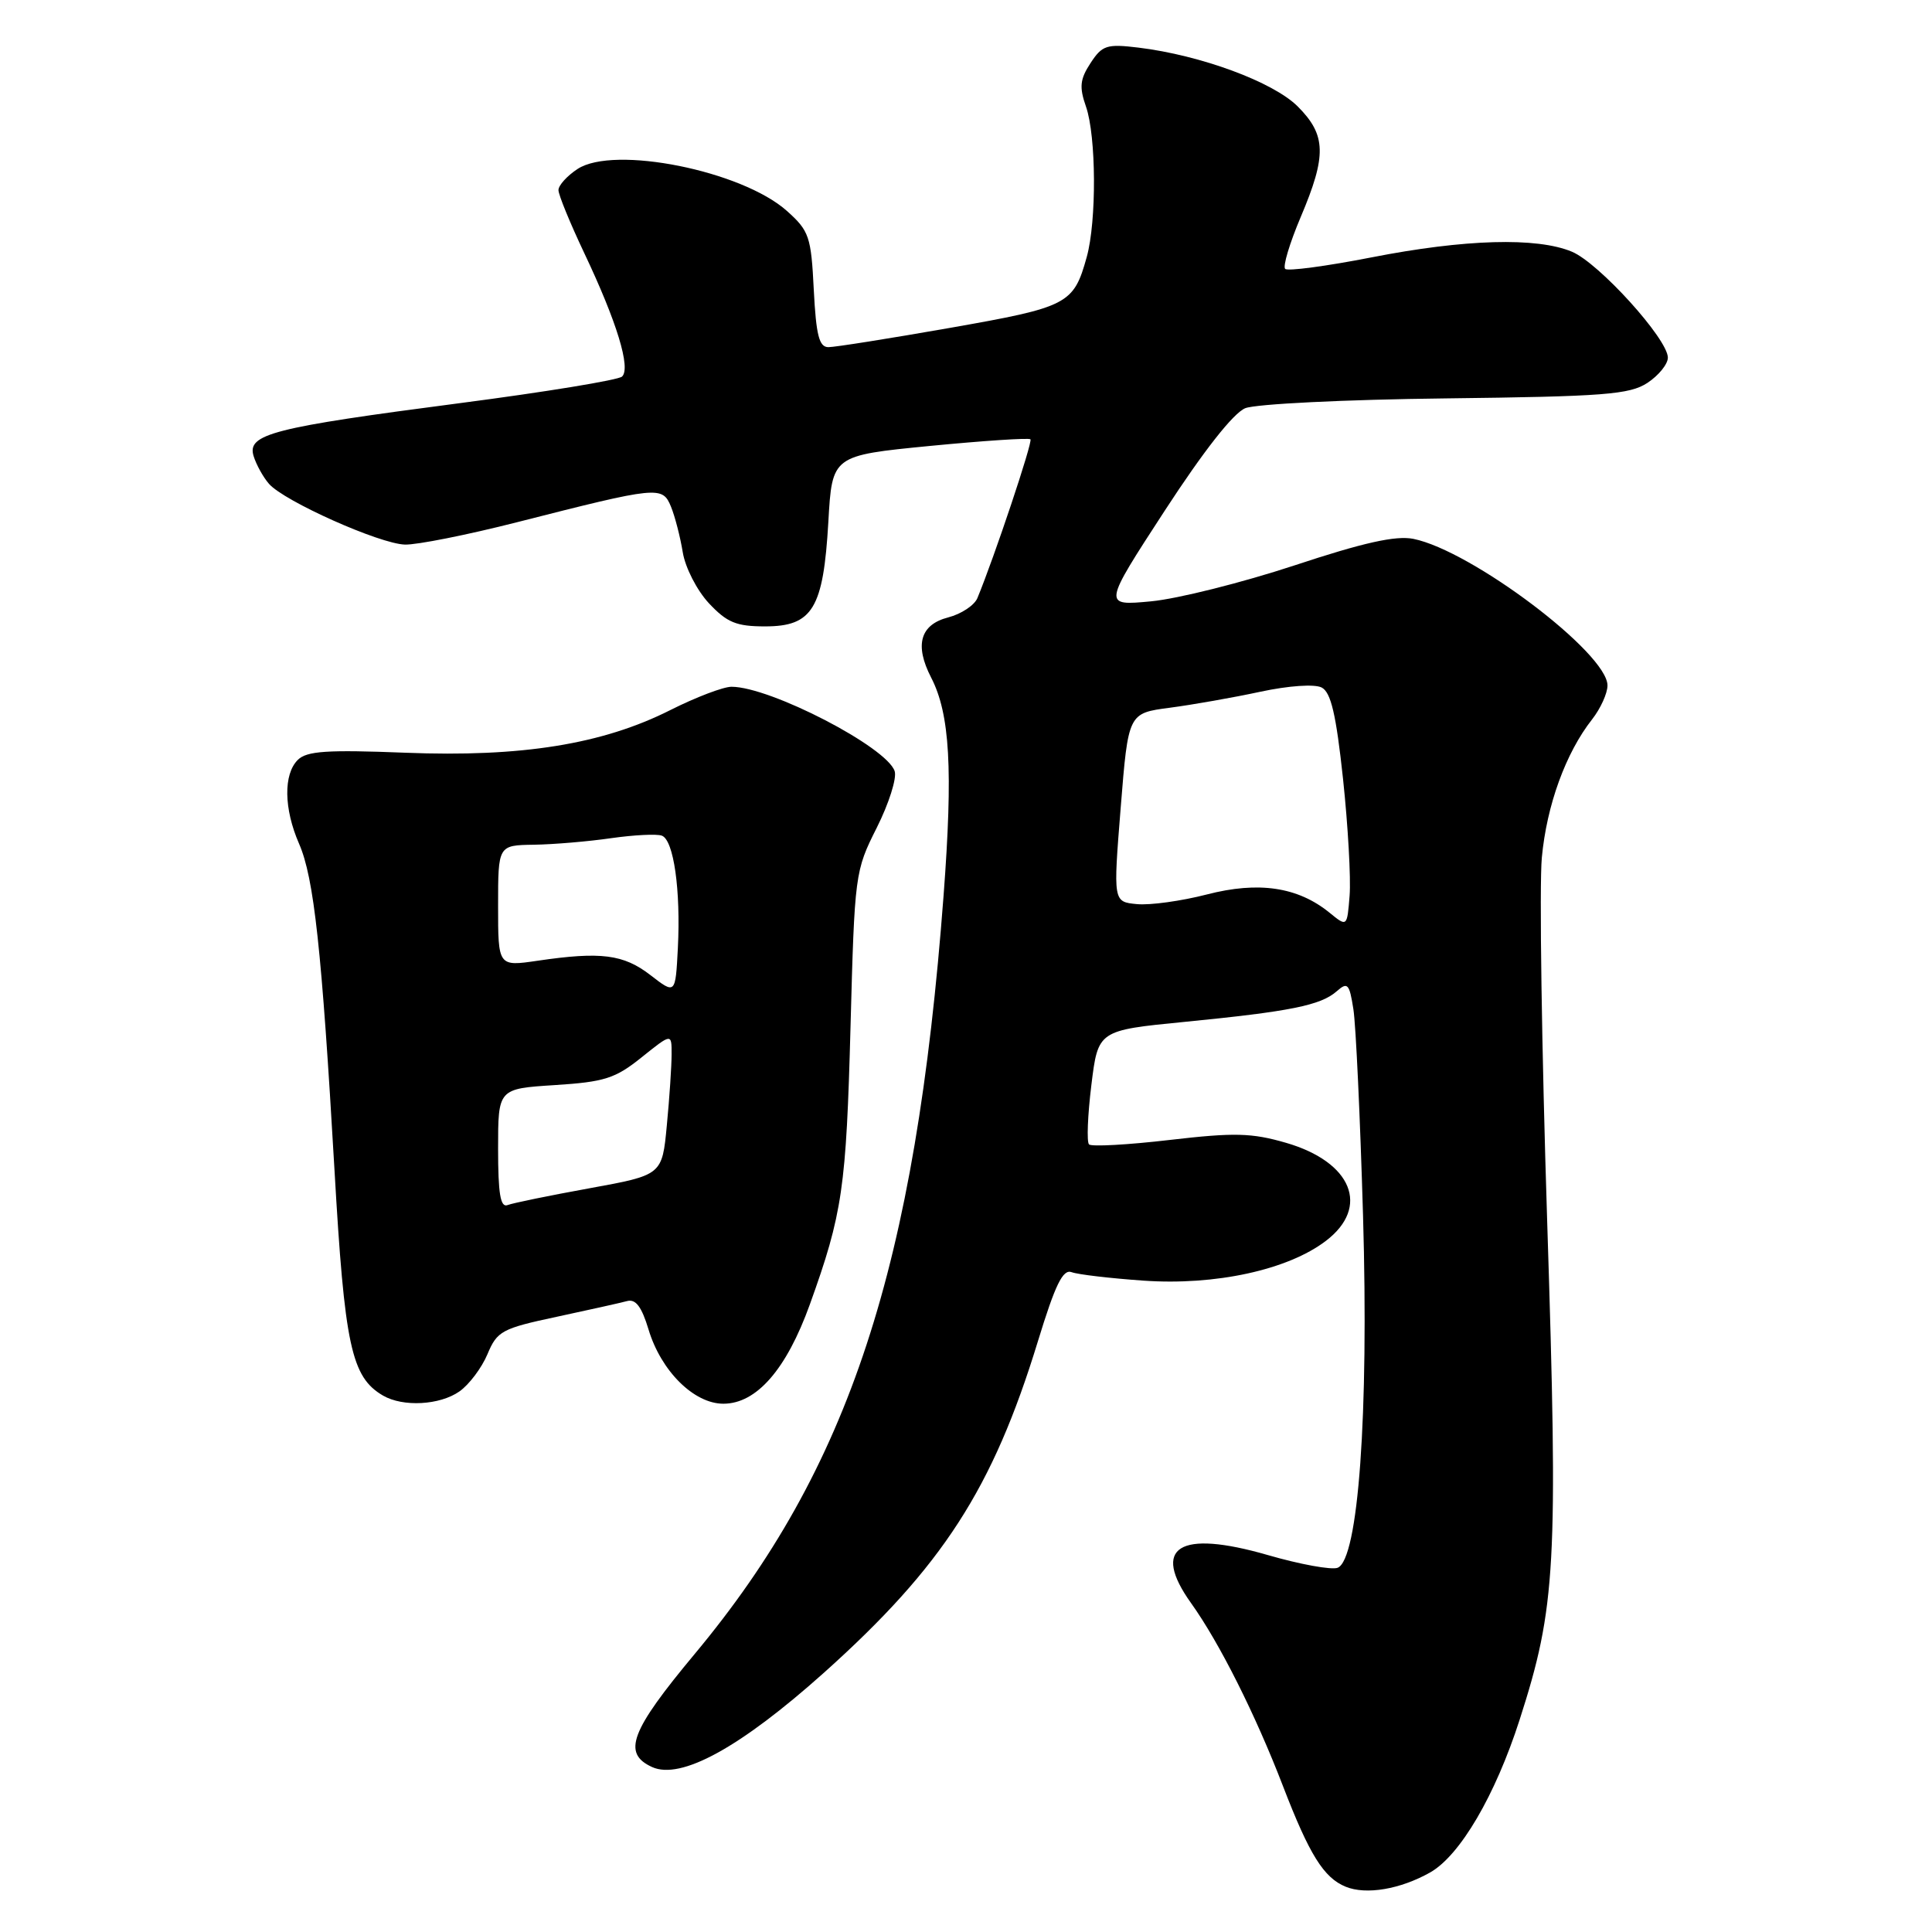 <?xml version="1.0" encoding="UTF-8" standalone="no"?>
<!DOCTYPE svg PUBLIC "-//W3C//DTD SVG 1.1//EN" "http://www.w3.org/Graphics/SVG/1.1/DTD/svg11.dtd" >
<svg xmlns="http://www.w3.org/2000/svg" xmlns:xlink="http://www.w3.org/1999/xlink" version="1.1" viewBox="0 0 256 256">
 <g >
 <path fill="currentColor"
d=" M 189.50 248.11 C 193.47 245.86 198.13 237.91 201.36 227.87 C 206.17 212.91 206.47 207.46 205.01 161.86 C 204.28 139.02 203.96 117.32 204.30 113.64 C 204.95 106.68 207.47 99.76 210.96 95.32 C 212.08 93.89 213.00 91.87 213.00 90.83 C 213.00 86.54 194.99 72.95 187.27 71.40 C 184.94 70.94 180.66 71.89 171.49 74.93 C 164.56 77.21 156.03 79.35 152.52 79.68 C 146.13 80.28 146.13 80.28 154.32 67.69 C 159.50 59.73 163.42 54.74 165.00 54.09 C 166.38 53.53 178.26 52.94 191.55 52.79 C 212.58 52.54 215.93 52.28 218.30 50.73 C 219.78 49.75 221.00 48.25 221.00 47.39 C 221.00 44.93 211.86 34.84 208.28 33.35 C 203.64 31.41 194.09 31.68 181.70 34.11 C 175.76 35.27 170.62 35.96 170.29 35.63 C 169.96 35.29 170.89 32.21 172.35 28.76 C 175.81 20.60 175.74 17.89 171.95 14.10 C 168.70 10.86 159.13 7.32 150.86 6.31 C 146.65 5.80 146.05 5.99 144.50 8.36 C 143.10 10.50 142.99 11.53 143.90 14.13 C 145.26 18.05 145.32 29.29 144.00 34.05 C 142.26 40.32 141.54 40.69 125.91 43.44 C 117.89 44.85 110.63 46.00 109.77 46.00 C 108.54 46.00 108.14 44.44 107.83 38.40 C 107.48 31.33 107.22 30.59 104.27 27.95 C 98.30 22.62 81.36 19.22 76.53 22.39 C 75.14 23.30 74.00 24.56 74.00 25.19 C 74.00 25.82 75.54 29.57 77.42 33.54 C 81.74 42.65 83.62 48.80 82.42 49.90 C 81.91 50.36 72.28 51.94 61.00 53.41 C 36.06 56.66 32.72 57.52 33.60 60.42 C 33.95 61.56 34.87 63.23 35.65 64.12 C 37.67 66.42 50.26 72.05 53.65 72.16 C 55.22 72.21 61.90 70.88 68.50 69.20 C 87.26 64.42 87.77 64.37 88.91 67.14 C 89.44 68.44 90.14 71.16 90.47 73.18 C 90.80 75.21 92.35 78.23 93.93 79.93 C 96.33 82.49 97.56 83.00 101.38 83.00 C 107.67 83.00 109.10 80.64 109.76 69.16 C 110.26 60.36 110.26 60.36 123.21 59.09 C 130.33 58.40 136.33 58.00 136.54 58.21 C 136.87 58.53 131.75 73.84 129.51 79.25 C 129.11 80.21 127.37 81.36 125.64 81.81 C 121.92 82.77 121.16 85.47 123.38 89.78 C 125.87 94.59 126.29 101.96 125.03 118.65 C 121.32 167.85 112.55 194.57 92.05 219.16 C 83.54 229.37 82.42 232.32 86.40 234.14 C 90.22 235.88 98.09 231.56 109.17 221.65 C 124.89 207.57 131.54 197.28 137.52 177.75 C 139.83 170.20 140.84 168.13 142.00 168.57 C 142.82 168.88 147.10 169.38 151.50 169.69 C 161.04 170.36 170.65 168.27 175.69 164.42 C 181.57 159.94 179.15 153.97 170.41 151.43 C 165.85 150.11 163.59 150.05 154.98 151.05 C 149.43 151.70 144.63 151.96 144.30 151.64 C 143.98 151.31 144.12 147.78 144.61 143.79 C 145.50 136.53 145.50 136.53 157.00 135.40 C 170.96 134.03 175.01 133.21 177.12 131.35 C 178.56 130.08 178.80 130.33 179.33 133.72 C 179.66 135.80 180.23 148.12 180.61 161.10 C 181.38 187.40 179.99 206.68 177.24 207.74 C 176.43 208.05 172.26 207.29 167.98 206.05 C 156.20 202.65 152.50 204.98 157.83 212.43 C 161.57 217.66 166.35 227.17 170.01 236.69 C 173.50 245.76 175.41 248.82 178.31 250.00 C 181.02 251.11 185.55 250.34 189.50 248.11 Z  M 60.88 184.37 C 62.16 183.47 63.83 181.25 64.59 179.44 C 65.87 176.37 66.51 176.03 73.73 174.49 C 78.01 173.57 82.21 172.64 83.09 172.40 C 84.23 172.09 85.02 173.14 85.93 176.15 C 87.58 181.66 91.95 186.00 95.85 186.00 C 100.25 186.00 104.21 181.45 107.31 172.84 C 111.64 160.80 112.13 157.42 112.70 136.00 C 113.24 115.84 113.29 115.40 116.17 109.69 C 117.78 106.49 118.85 103.11 118.55 102.19 C 117.53 99.00 102.07 91.00 96.93 91.00 C 95.84 91.00 92.20 92.39 88.84 94.08 C 79.85 98.62 69.11 100.35 53.71 99.74 C 43.34 99.33 40.64 99.51 39.46 100.69 C 37.54 102.60 37.61 107.17 39.62 111.78 C 41.61 116.33 42.63 125.78 44.32 155.00 C 45.66 178.32 46.55 182.47 50.75 184.92 C 53.40 186.46 58.27 186.20 60.88 184.37 Z  M 176.16 120.93 C 171.96 117.52 166.77 116.75 159.92 118.52 C 156.55 119.39 152.38 119.97 150.65 119.80 C 147.50 119.50 147.50 119.50 148.50 107.00 C 149.50 94.50 149.50 94.50 155.00 93.78 C 158.03 93.38 163.43 92.43 167.00 91.66 C 170.78 90.85 174.18 90.62 175.13 91.10 C 176.36 91.74 177.04 94.66 177.96 103.22 C 178.62 109.42 179.01 116.38 178.83 118.67 C 178.50 122.84 178.50 122.84 176.16 120.93 Z  M 66.00 152.21 C 66.00 144.26 66.00 144.26 73.52 143.78 C 80.11 143.36 81.54 142.90 85.02 140.10 C 89.00 136.91 89.00 136.91 88.99 139.70 C 88.99 141.24 88.71 145.47 88.36 149.10 C 87.74 155.70 87.74 155.70 78.12 157.45 C 72.83 158.41 67.94 159.41 67.25 159.68 C 66.31 160.04 66.00 158.17 66.00 152.21 Z  M 86.19 129.21 C 82.62 126.45 79.62 126.07 71.25 127.30 C 66.00 128.07 66.00 128.07 66.00 120.03 C 66.00 112.00 66.00 112.00 70.75 111.93 C 73.36 111.89 77.97 111.50 81.00 111.06 C 84.03 110.63 87.04 110.48 87.70 110.73 C 89.27 111.31 90.21 117.94 89.82 125.63 C 89.50 131.77 89.50 131.77 86.19 129.21 Z "/>
</g>
</svg>